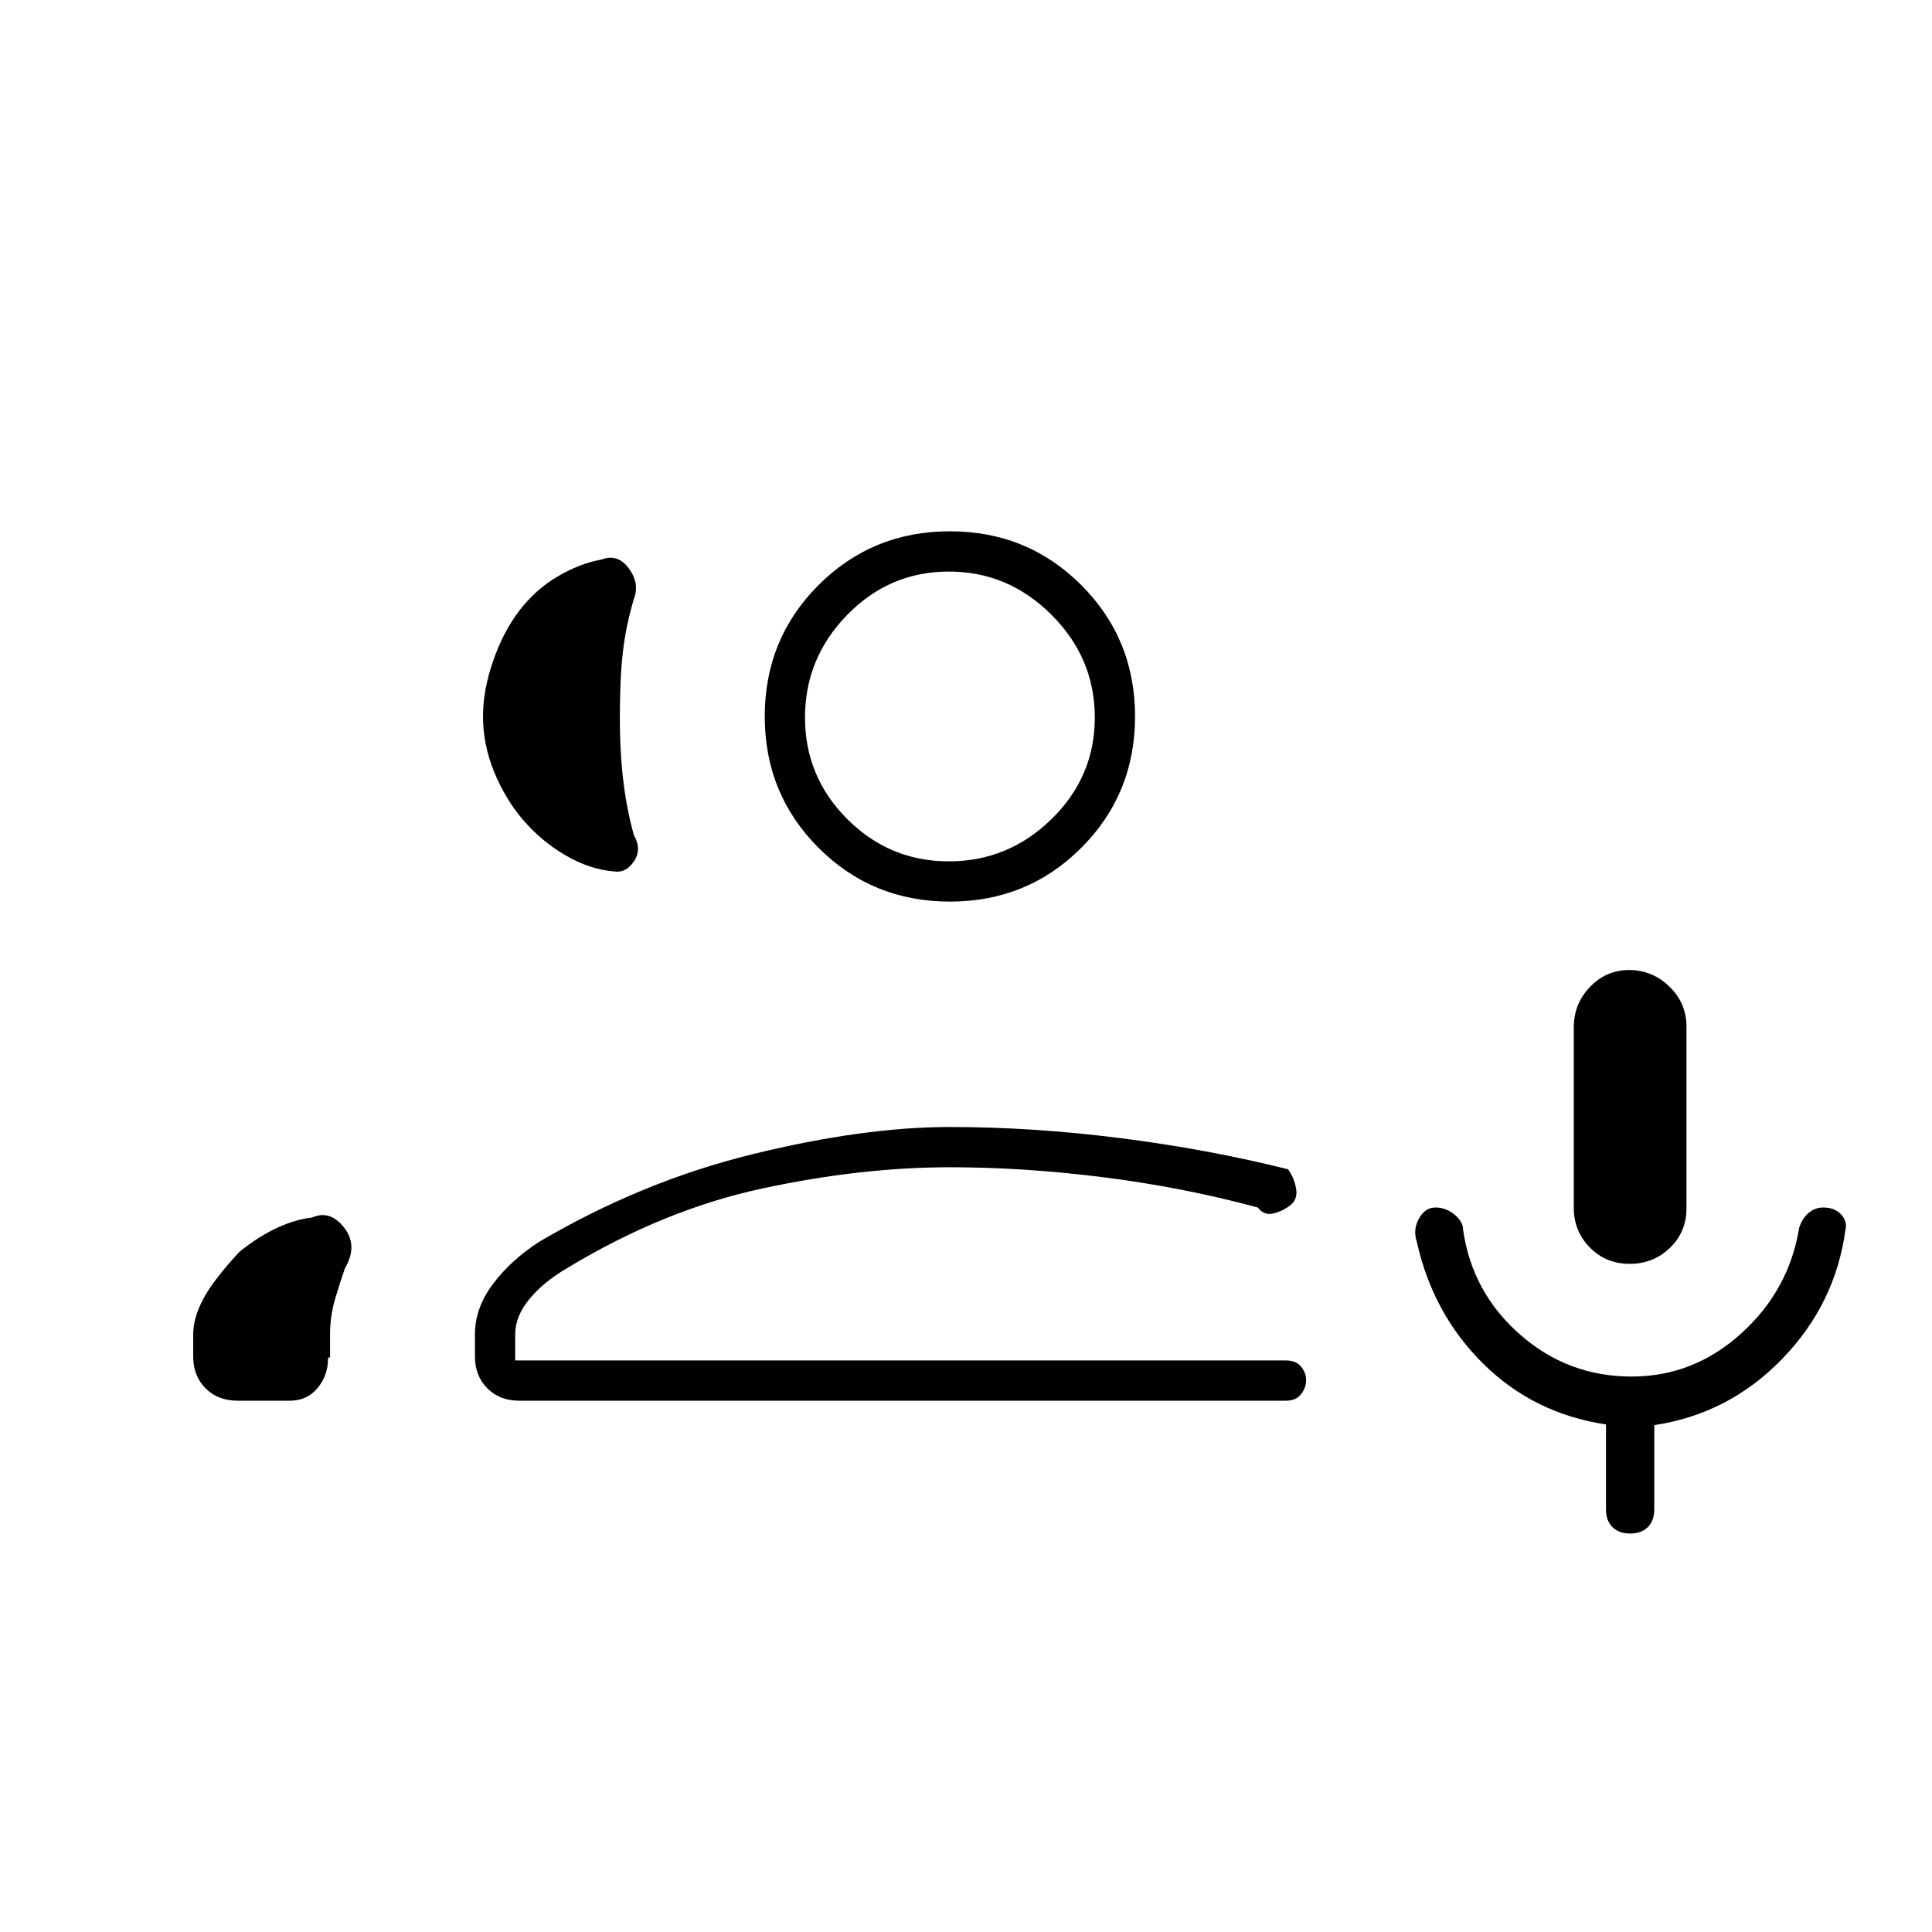 <svg xmlns="http://www.w3.org/2000/svg" height="20" viewBox="0 -960 960 960" width="20"><path d="M809.76-332Q798-332 790-340.12q-8-8.12-8-19.72v-89.73q0-11.6 8.03-20.01 8.03-8.42 19.5-8.42t19.97 8.21q8.5 8.22 8.5 19.95v90.27q0 11.74-8.24 19.65-8.23 7.92-20 7.92Zm.24 134q-5.6 0-8.8-3.2-3.2-3.2-3.2-8.8v-42.21q-35.77-5.33-60.88-30.06Q712-307 704-343q-2-6 1.07-11.5 3.07-5.5 8.21-5.5 5.13 0 9.42 3.5 4.3 3.5 4.3 7.5 4.42 31.14 28.23 52.07Q779.03-276 810.75-276q30.85 0 54.55-21.5Q889-319 894-349.91q1.36-4.42 4.55-7.26 3.2-2.83 7.45-2.83 5.6 0 8.8 3.42 3.2 3.42 2.2 7.58-5 37-31.5 64.29-26.49 27.29-63.5 32.85V-210q0 5.6-3.2 8.8-3.2 3.2-8.8 3.2ZM240-604q0-13 5-27.5t13-25q8-10.5 19-17t22-8.5q8-3 13.5 4.5t2.42 15.24Q311-649 309.5-636q-1.5 13-1.5 32.35 0 17.89 1.8 32.35 1.81 14.47 5.2 26.3 4 7 0 13t-10 5q-12-1-24-8t-21-17.5q-9-10.5-14.5-24.04T240-604ZM96-286v-11q0-8.13 5-17.57 5-9.43 18-23.43 10-8 19.09-12.09 9.09-4.08 16.91-4.91 9-4 16 5t.39 20.21Q169-323 166.5-314.5 164-306 164-297v11q0 1-.25.5t-.75.5q0 8.44-5.21 14.72Q152.59-264 144-264h-26q-9.7 0-15.85-6.15T96-286Zm376-226q-38.55 0-65.27-26.72Q380-565.45 380-604t26.73-65.28Q433.45-696 472-696t65.28 26.72Q564-642.55 564-604t-26.72 65.28Q510.55-512 472-512Zm-.5-20q29.5 0 51-21 21.5-21.01 21.5-50.5 0-29.5-21.5-51t-51-21.5q-29.49 0-50.5 21.5-21 21.5-21 51 0 29.49 21 50.5 21.01 21 50.5 21ZM258-264q-9.7 0-15.85-6.15T236-286v-11q0-13.13 9-25.07Q254-334 268-343q51-30 106-43.5t98-13.5q41 0 84.5 5.5T640-379q3 4 4 9.5t-3 8.5q-4 3-8.5 4t-7.5-3q-37-10-76.5-15t-76.5-5q-44 0-93 10.5T282-330q-12 7-19 15.57-7 8.56-7 17.43v13h383q5 0 7.5 3.07t2.5 6.75q0 3.68-2.5 6.93Q644-264 639-264H258Zm214-340Zm0 320Z"/></svg>